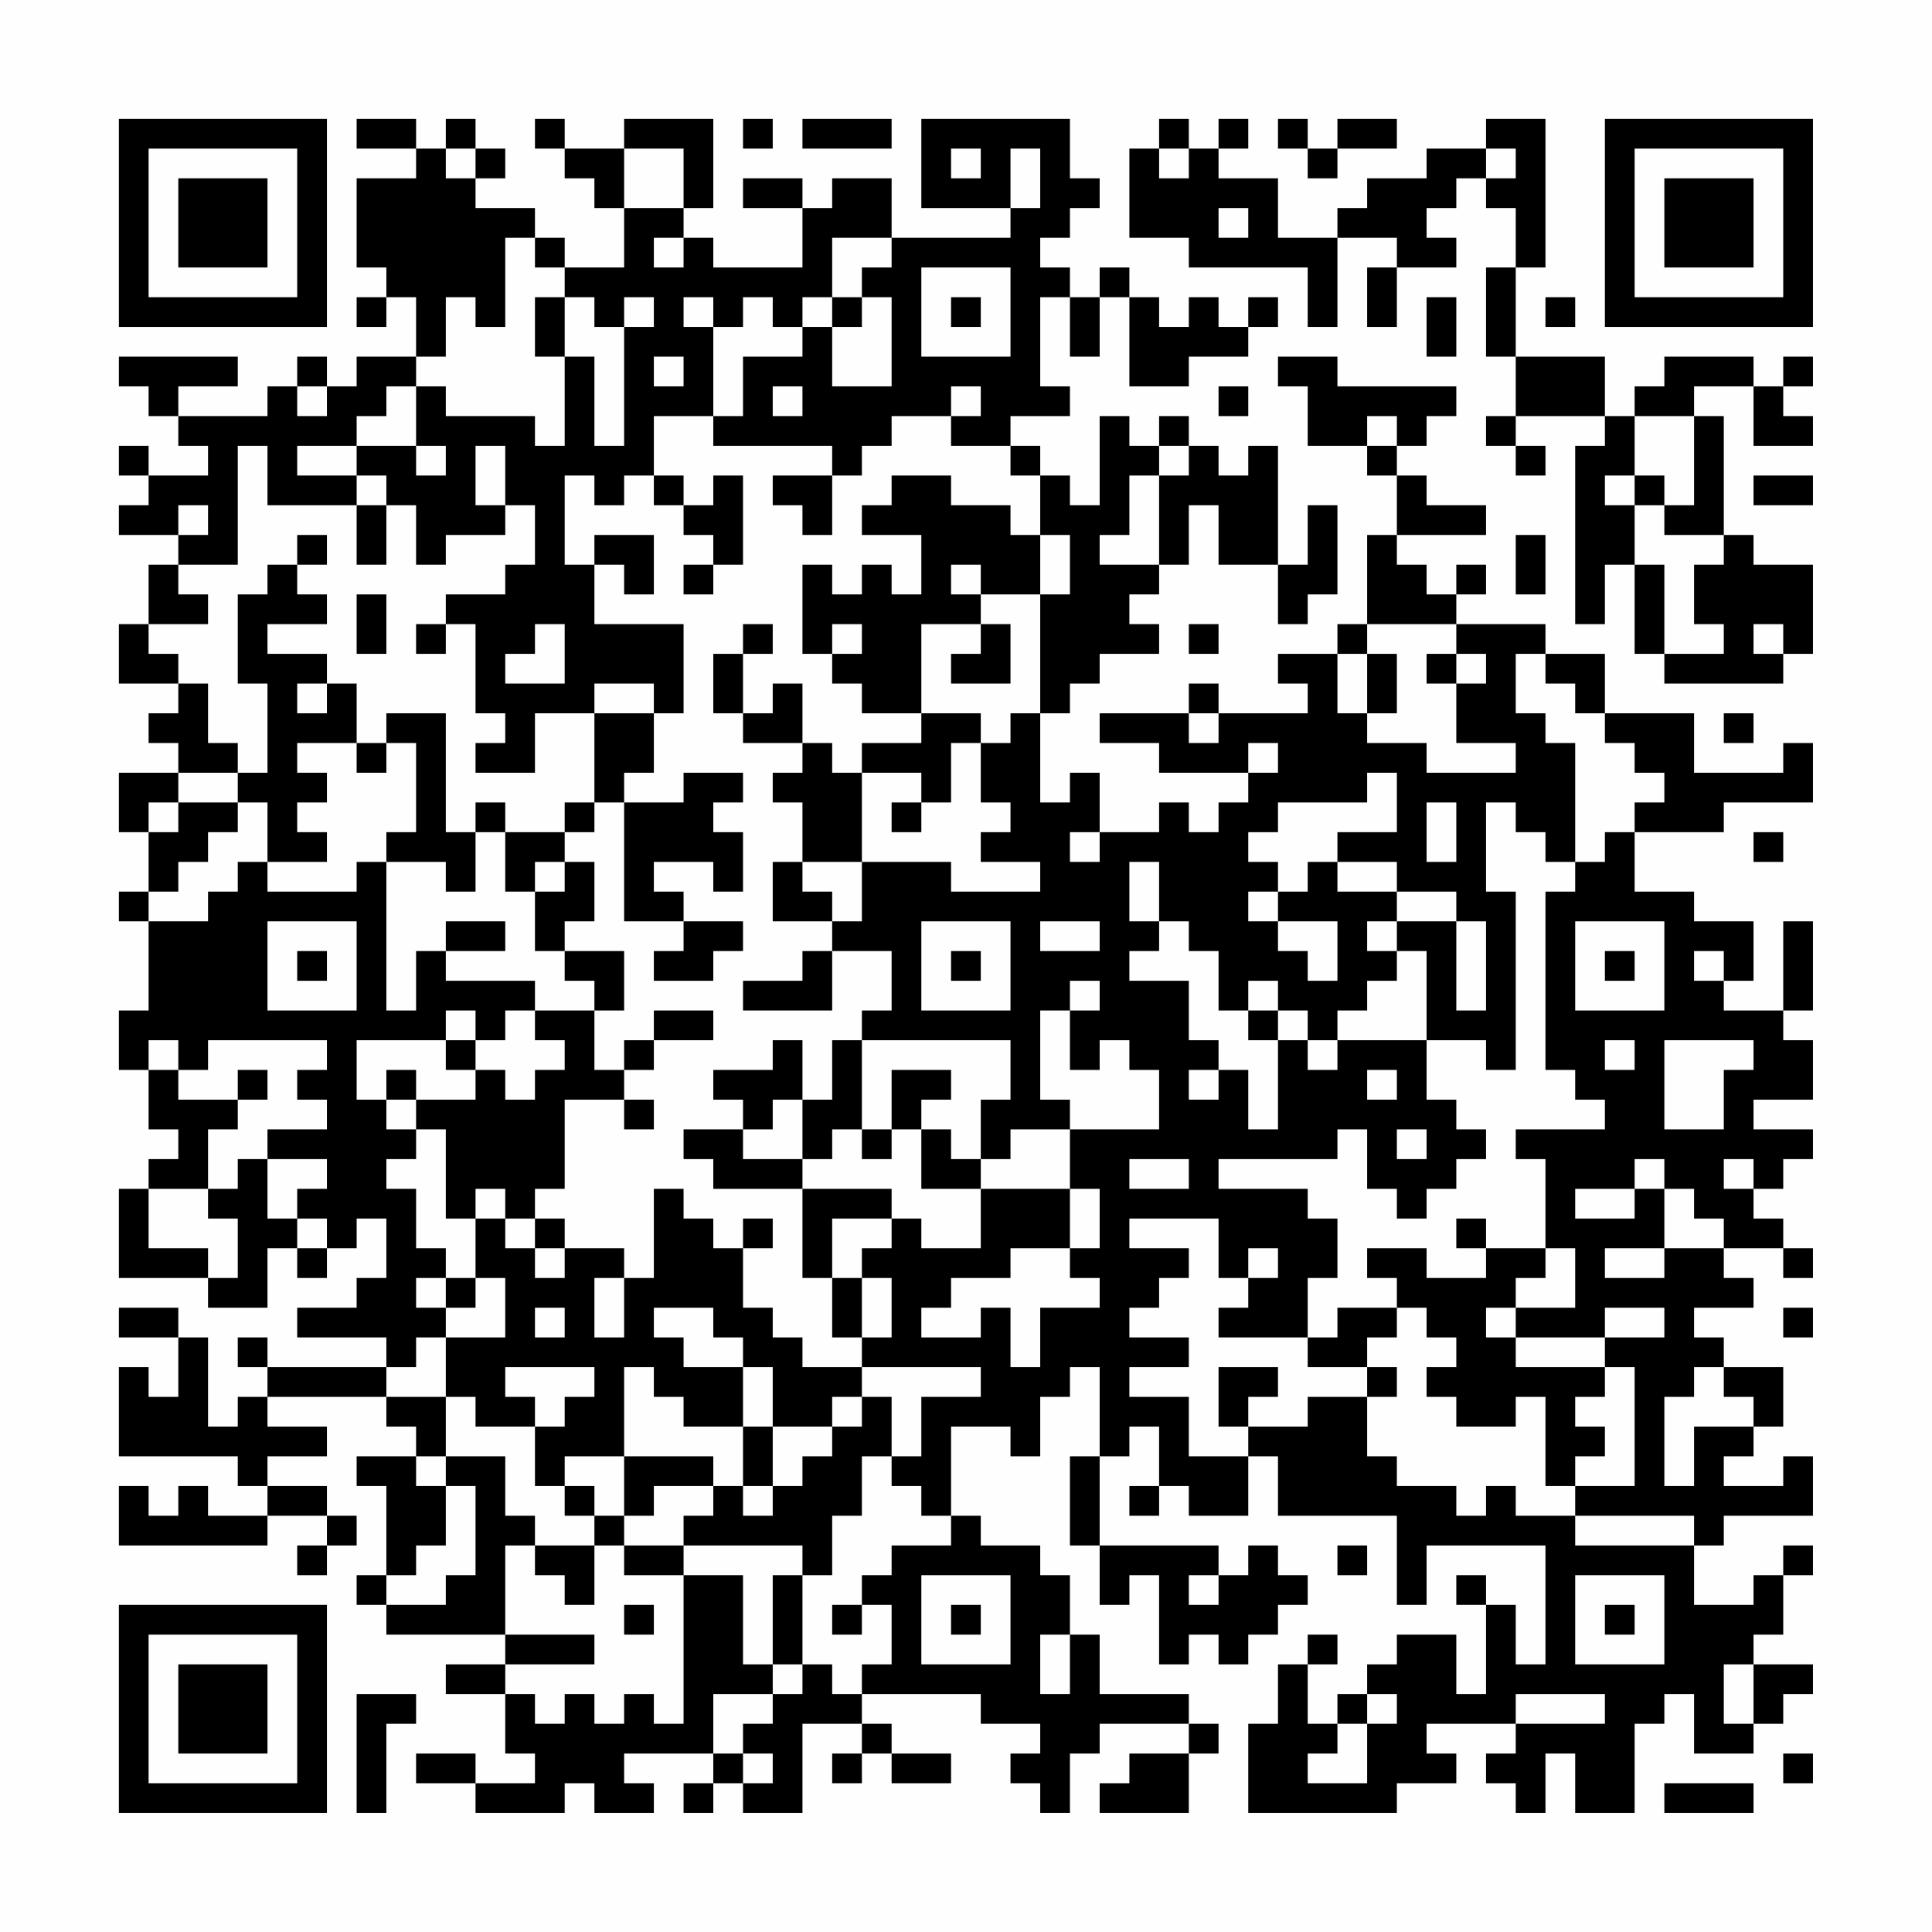 <?xml version="1.0" encoding="UTF-8"?>
<svg xmlns="http://www.w3.org/2000/svg" version="1.1" width="300" height="300" viewBox="0 0 300 300"><rect x="0" y="0" width="300" height="300" fill="#fefefe"/><g transform="scale(4.615)"><g transform="translate(4,4)"><path fill-rule="evenodd" d="M8 0L8 1L10 1L10 2L8 2L8 5L9 5L9 6L8 6L8 7L9 7L9 6L10 6L10 8L8 8L8 9L7 9L7 8L6 8L6 9L5 9L5 10L2 10L2 9L4 9L4 8L0 8L0 9L1 9L1 10L2 10L2 11L3 11L3 12L1 12L1 11L0 11L0 12L1 12L1 13L0 13L0 14L2 14L2 15L1 15L1 17L0 17L0 19L2 19L2 20L1 20L1 21L2 21L2 22L0 22L0 24L1 24L1 26L0 26L0 27L1 27L1 30L0 30L0 32L1 32L1 34L2 34L2 35L1 35L1 36L0 36L0 39L3 39L3 40L5 40L5 38L6 38L6 39L7 39L7 38L8 38L8 37L9 37L9 39L8 39L8 40L6 40L6 41L9 41L9 42L5 42L5 41L4 41L4 42L5 42L5 43L4 43L4 44L3 44L3 41L2 41L2 40L0 40L0 41L2 41L2 43L1 43L1 42L0 42L0 45L4 45L4 46L5 46L5 47L3 47L3 46L2 46L2 47L1 47L1 46L0 46L0 48L5 48L5 47L7 47L7 48L6 48L6 49L7 49L7 48L8 48L8 47L7 47L7 46L5 46L5 45L7 45L7 44L5 44L5 43L9 43L9 44L10 44L10 45L8 45L8 46L9 46L9 49L8 49L8 50L9 50L9 51L13 51L13 52L11 52L11 53L13 53L13 55L14 55L14 56L12 56L12 55L10 55L10 56L12 56L12 57L15 57L15 56L16 56L16 57L18 57L18 56L17 56L17 55L20 55L20 56L19 56L19 57L20 57L20 56L21 56L21 57L23 57L23 54L25 54L25 55L24 55L24 56L25 56L25 55L26 55L26 56L28 56L28 55L26 55L26 54L25 54L25 53L29 53L29 54L31 54L31 55L30 55L30 56L31 56L31 57L32 57L32 55L33 55L33 54L36 54L36 55L34 55L34 56L33 56L33 57L36 57L36 55L37 55L37 54L36 54L36 53L33 53L33 51L32 51L32 49L31 49L31 48L29 48L29 47L28 47L28 44L30 44L30 45L31 45L31 43L32 43L32 42L33 42L33 45L32 45L32 48L33 48L33 50L34 50L34 49L35 49L35 52L36 52L36 51L37 51L37 52L38 52L38 51L39 51L39 50L40 50L40 49L39 49L39 48L38 48L38 49L37 49L37 48L33 48L33 45L34 45L34 44L35 44L35 46L34 46L34 47L35 47L35 46L36 46L36 47L38 47L38 45L39 45L39 47L43 47L43 50L44 50L44 48L48 48L48 52L47 52L47 50L46 50L46 49L45 49L45 50L46 50L46 53L45 53L45 51L43 51L43 52L42 52L42 53L41 53L41 54L40 54L40 52L41 52L41 51L40 51L40 52L39 52L39 54L38 54L38 57L43 57L43 56L45 56L45 55L44 55L44 54L47 54L47 55L46 55L46 56L47 56L47 57L48 57L48 55L49 55L49 57L51 57L51 54L52 54L52 53L53 53L53 55L55 55L55 54L56 54L56 53L57 53L57 52L55 52L55 51L56 51L56 49L57 49L57 48L56 48L56 49L55 49L55 50L53 50L53 48L54 48L54 47L57 47L57 45L56 45L56 46L54 46L54 45L55 45L55 44L56 44L56 42L54 42L54 41L53 41L53 40L55 40L55 39L54 39L54 38L56 38L56 39L57 39L57 38L56 38L56 37L55 37L55 36L56 36L56 35L57 35L57 34L55 34L55 33L57 33L57 31L56 31L56 30L57 30L57 27L56 27L56 30L54 30L54 29L55 29L55 27L53 27L53 26L51 26L51 24L54 24L54 23L57 23L57 21L56 21L56 22L53 22L53 20L50 20L50 18L48 18L48 17L45 17L45 16L46 16L46 15L45 15L45 16L44 16L44 15L43 15L43 14L46 14L46 13L44 13L44 12L43 12L43 11L44 11L44 10L45 10L45 9L41 9L41 8L39 8L39 9L40 9L40 11L42 11L42 12L43 12L43 14L42 14L42 17L41 17L41 18L39 18L39 19L40 19L40 20L37 20L37 19L36 19L36 20L33 20L33 21L35 21L35 22L38 22L38 23L37 23L37 24L36 24L36 23L35 23L35 24L33 24L33 22L32 22L32 23L31 23L31 20L32 20L32 19L33 19L33 18L35 18L35 17L34 17L34 16L35 16L35 15L36 15L36 13L37 13L37 15L39 15L39 17L40 17L40 16L41 16L41 13L40 13L40 15L39 15L39 11L38 11L38 12L37 12L37 11L36 11L36 10L35 10L35 11L34 11L34 10L33 10L33 13L32 13L32 12L31 12L31 11L30 11L30 10L32 10L32 9L31 9L31 6L32 6L32 8L33 8L33 6L34 6L34 9L36 9L36 8L38 8L38 7L39 7L39 6L38 6L38 7L37 7L37 6L36 6L36 7L35 7L35 6L34 6L34 5L33 5L33 6L32 6L32 5L31 5L31 4L32 4L32 3L33 3L33 2L32 2L32 0L27 0L27 3L30 3L30 4L26 4L26 2L24 2L24 3L23 3L23 2L21 2L21 3L23 3L23 5L20 5L20 4L19 4L19 3L20 3L20 0L17 0L17 1L15 1L15 0L14 0L14 1L15 1L15 2L16 2L16 3L17 3L17 5L15 5L15 4L14 4L14 3L12 3L12 2L13 2L13 1L12 1L12 0L11 0L11 1L10 1L10 0ZM21 0L21 1L22 1L22 0ZM23 0L23 1L26 1L26 0ZM35 0L35 1L34 1L34 4L36 4L36 5L40 5L40 7L41 7L41 4L43 4L43 5L42 5L42 7L43 7L43 5L45 5L45 4L44 4L44 3L45 3L45 2L46 2L46 3L47 3L47 5L46 5L46 8L47 8L47 10L46 10L46 11L47 11L47 12L48 12L48 11L47 11L47 10L50 10L50 11L49 11L49 17L50 17L50 15L51 15L51 18L52 18L52 19L56 19L56 18L57 18L57 15L55 15L55 14L54 14L54 10L53 10L53 9L55 9L55 11L57 11L57 10L56 10L56 9L57 9L57 8L56 8L56 9L55 9L55 8L52 8L52 9L51 9L51 10L50 10L50 8L47 8L47 5L48 5L48 0L46 0L46 1L44 1L44 2L42 2L42 3L41 3L41 4L39 4L39 2L37 2L37 1L38 1L38 0L37 0L37 1L36 1L36 0ZM39 0L39 1L40 1L40 2L41 2L41 1L43 1L43 0L41 0L41 1L40 1L40 0ZM11 1L11 2L12 2L12 1ZM17 1L17 3L19 3L19 1ZM28 1L28 2L29 2L29 1ZM30 1L30 3L31 3L31 1ZM35 1L35 2L36 2L36 1ZM46 1L46 2L47 2L47 1ZM37 3L37 4L38 4L38 3ZM13 4L13 7L12 7L12 6L11 6L11 8L10 8L10 9L9 9L9 10L8 10L8 11L6 11L6 12L8 12L8 13L5 13L5 11L4 11L4 15L2 15L2 16L3 16L3 17L1 17L1 18L2 18L2 19L3 19L3 21L4 21L4 22L2 22L2 23L1 23L1 24L2 24L2 23L4 23L4 24L3 24L3 25L2 25L2 26L1 26L1 27L3 27L3 26L4 26L4 25L5 25L5 26L8 26L8 25L9 25L9 30L10 30L10 28L11 28L11 29L14 29L14 30L13 30L13 31L12 31L12 30L11 30L11 31L8 31L8 33L9 33L9 34L10 34L10 35L9 35L9 36L10 36L10 38L11 38L11 39L10 39L10 40L11 40L11 41L10 41L10 42L9 42L9 43L11 43L11 45L10 45L10 46L11 46L11 48L10 48L10 49L9 49L9 50L11 50L11 49L12 49L12 46L11 46L11 45L13 45L13 47L14 47L14 48L13 48L13 51L16 51L16 52L13 52L13 53L14 53L14 54L15 54L15 53L16 53L16 54L17 54L17 53L18 53L18 54L19 54L19 49L21 49L21 52L22 52L22 53L20 53L20 55L21 55L21 56L22 56L22 55L21 55L21 54L22 54L22 53L23 53L23 52L24 52L24 53L25 53L25 52L26 52L26 50L25 50L25 49L26 49L26 48L28 48L28 47L27 47L27 46L26 46L26 45L27 45L27 43L29 43L29 42L25 42L25 41L26 41L26 39L25 39L25 38L26 38L26 37L27 37L27 38L29 38L29 36L32 36L32 38L30 38L30 39L28 39L28 40L27 40L27 41L29 41L29 40L30 40L30 42L31 42L31 40L33 40L33 39L32 39L32 38L33 38L33 36L32 36L32 34L35 34L35 32L34 32L34 31L33 31L33 32L32 32L32 30L33 30L33 29L32 29L32 30L31 30L31 33L32 33L32 34L30 34L30 35L29 35L29 33L30 33L30 31L25 31L25 30L26 30L26 28L24 28L24 27L25 27L25 25L28 25L28 26L31 26L31 25L29 25L29 24L30 24L30 23L29 23L29 21L30 21L30 20L31 20L31 16L32 16L32 14L31 14L31 12L30 12L30 11L28 11L28 10L29 10L29 9L28 9L28 10L26 10L26 11L25 11L25 12L24 12L24 11L20 11L20 10L21 10L21 8L23 8L23 7L24 7L24 9L26 9L26 6L25 6L25 5L26 5L26 4L24 4L24 6L23 6L23 7L22 7L22 6L21 6L21 7L20 7L20 6L19 6L19 7L20 7L20 10L18 10L18 12L17 12L17 13L16 13L16 12L15 12L15 15L16 15L16 17L19 17L19 20L18 20L18 19L16 19L16 20L14 20L14 22L12 22L12 21L13 21L13 20L12 20L12 17L11 17L11 16L13 16L13 15L14 15L14 13L13 13L13 11L12 11L12 13L13 13L13 14L11 14L11 15L10 15L10 13L9 13L9 12L8 12L8 11L10 11L10 12L11 12L11 11L10 11L10 9L11 9L11 10L14 10L14 11L15 11L15 8L16 8L16 11L17 11L17 7L18 7L18 6L17 6L17 7L16 7L16 6L15 6L15 5L14 5L14 4ZM18 4L18 5L19 5L19 4ZM27 5L27 8L30 8L30 5ZM14 6L14 8L15 8L15 6ZM24 6L24 7L25 7L25 6ZM28 6L28 7L29 7L29 6ZM44 6L44 8L45 8L45 6ZM48 6L48 7L49 7L49 6ZM18 8L18 9L19 9L19 8ZM6 9L6 10L7 10L7 9ZM22 9L22 10L23 10L23 9ZM37 9L37 10L38 10L38 9ZM42 10L42 11L43 11L43 10ZM51 10L51 12L50 12L50 13L51 13L51 15L52 15L52 18L54 18L54 17L53 17L53 15L54 15L54 14L52 14L52 13L53 13L53 10ZM35 11L35 12L34 12L34 14L33 14L33 15L35 15L35 12L36 12L36 11ZM18 12L18 13L19 13L19 14L20 14L20 15L19 15L19 16L20 16L20 15L21 15L21 12L20 12L20 13L19 13L19 12ZM22 12L22 13L23 13L23 14L24 14L24 12ZM26 12L26 13L25 13L25 14L27 14L27 16L26 16L26 15L25 15L25 16L24 16L24 15L23 15L23 18L24 18L24 19L25 19L25 20L27 20L27 21L25 21L25 22L24 22L24 21L23 21L23 19L22 19L22 20L21 20L21 18L22 18L22 17L21 17L21 18L20 18L20 20L21 20L21 21L23 21L23 22L22 22L22 23L23 23L23 25L22 25L22 27L24 27L24 26L23 26L23 25L25 25L25 22L27 22L27 23L26 23L26 24L27 24L27 23L28 23L28 21L29 21L29 20L27 20L27 17L29 17L29 18L28 18L28 19L30 19L30 17L29 17L29 16L31 16L31 14L30 14L30 13L28 13L28 12ZM51 12L51 13L52 13L52 12ZM55 12L55 13L57 13L57 12ZM2 13L2 14L3 14L3 13ZM8 13L8 15L9 15L9 13ZM6 14L6 15L5 15L5 16L4 16L4 19L5 19L5 22L4 22L4 23L5 23L5 25L7 25L7 24L6 24L6 23L7 23L7 22L6 22L6 21L8 21L8 22L9 22L9 21L10 21L10 24L9 24L9 25L11 25L11 26L12 26L12 24L13 24L13 26L14 26L14 28L15 28L15 29L16 29L16 30L14 30L14 31L15 31L15 32L14 32L14 33L13 33L13 32L12 32L12 31L11 31L11 32L12 32L12 33L10 33L10 32L9 32L9 33L10 33L10 34L11 34L11 37L12 37L12 39L11 39L11 40L12 40L12 39L13 39L13 41L11 41L11 43L12 43L12 44L14 44L14 46L15 46L15 47L16 47L16 48L14 48L14 49L15 49L15 50L16 50L16 48L17 48L17 49L19 49L19 48L23 48L23 49L22 49L22 52L23 52L23 49L24 49L24 47L25 47L25 45L26 45L26 43L25 43L25 42L23 42L23 41L22 41L22 40L21 40L21 38L22 38L22 37L21 37L21 38L20 38L20 37L19 37L19 36L18 36L18 39L17 39L17 38L15 38L15 37L14 37L14 36L15 36L15 33L17 33L17 34L18 34L18 33L17 33L17 32L18 32L18 31L20 31L20 30L18 30L18 31L17 31L17 32L16 32L16 30L17 30L17 28L15 28L15 27L16 27L16 25L15 25L15 24L16 24L16 23L17 23L17 27L19 27L19 28L18 28L18 29L20 29L20 28L21 28L21 27L19 27L19 26L18 26L18 25L20 25L20 26L21 26L21 24L20 24L20 23L21 23L21 22L19 22L19 23L17 23L17 22L18 22L18 20L16 20L16 23L15 23L15 24L13 24L13 23L12 23L12 24L11 24L11 20L9 20L9 21L8 21L8 19L7 19L7 18L5 18L5 17L7 17L7 16L6 16L6 15L7 15L7 14ZM16 14L16 15L17 15L17 16L18 16L18 14ZM47 14L47 16L48 16L48 14ZM28 15L28 16L29 16L29 15ZM8 16L8 18L9 18L9 16ZM10 17L10 18L11 18L11 17ZM14 17L14 18L13 18L13 19L15 19L15 17ZM24 17L24 18L25 18L25 17ZM36 17L36 18L37 18L37 17ZM42 17L42 18L41 18L41 20L42 20L42 21L44 21L44 22L47 22L47 21L45 21L45 19L46 19L46 18L45 18L45 17ZM55 17L55 18L56 18L56 17ZM42 18L42 20L43 20L43 18ZM44 18L44 19L45 19L45 18ZM47 18L47 20L48 20L48 21L49 21L49 25L48 25L48 24L47 24L47 23L46 23L46 26L47 26L47 32L46 32L46 31L44 31L44 28L43 28L43 27L45 27L45 30L46 30L46 27L45 27L45 26L43 26L43 25L41 25L41 24L43 24L43 22L42 22L42 23L39 23L39 24L38 24L38 25L39 25L39 26L38 26L38 27L39 27L39 28L40 28L40 29L41 29L41 27L39 27L39 26L40 26L40 25L41 25L41 26L43 26L43 27L42 27L42 28L43 28L43 29L42 29L42 30L41 30L41 31L40 31L40 30L39 30L39 29L38 29L38 30L37 30L37 28L36 28L36 27L35 27L35 25L34 25L34 27L35 27L35 28L34 28L34 29L36 29L36 31L37 31L37 32L36 32L36 33L37 33L37 32L38 32L38 34L39 34L39 31L40 31L40 32L41 32L41 31L44 31L44 33L45 33L45 34L46 34L46 35L45 35L45 36L44 36L44 37L43 37L43 36L42 36L42 34L41 34L41 35L37 35L37 36L40 36L40 37L41 37L41 39L40 39L40 41L37 41L37 40L38 40L38 39L39 39L39 38L38 38L38 39L37 39L37 37L34 37L34 38L36 38L36 39L35 39L35 40L34 40L34 41L36 41L36 42L34 42L34 43L36 43L36 45L38 45L38 44L40 44L40 43L42 43L42 45L43 45L43 46L45 46L45 47L46 47L46 46L47 46L47 47L49 47L49 48L53 48L53 47L49 47L49 46L51 46L51 42L50 42L50 41L52 41L52 40L50 40L50 41L47 41L47 40L49 40L49 38L48 38L48 35L47 35L47 34L50 34L50 33L49 33L49 32L48 32L48 26L49 26L49 25L50 25L50 24L51 24L51 23L52 23L52 22L51 22L51 21L50 21L50 20L49 20L49 19L48 19L48 18ZM6 19L6 20L7 20L7 19ZM36 20L36 21L37 21L37 20ZM54 20L54 21L55 21L55 20ZM38 21L38 22L39 22L39 21ZM44 23L44 25L45 25L45 23ZM32 24L32 25L33 25L33 24ZM55 24L55 25L56 25L56 24ZM14 25L14 26L15 26L15 25ZM5 27L5 30L8 30L8 27ZM11 27L11 28L13 28L13 27ZM27 27L27 30L30 30L30 27ZM31 27L31 28L33 28L33 27ZM49 27L49 30L52 30L52 27ZM6 28L6 29L7 29L7 28ZM23 28L23 29L21 29L21 30L24 30L24 28ZM28 28L28 29L29 29L29 28ZM50 28L50 29L51 29L51 28ZM53 28L53 29L54 29L54 28ZM38 30L38 31L39 31L39 30ZM1 31L1 32L2 32L2 33L4 33L4 34L3 34L3 36L1 36L1 38L3 38L3 39L4 39L4 37L3 37L3 36L4 36L4 35L5 35L5 37L6 37L6 38L7 38L7 37L6 37L6 36L7 36L7 35L5 35L5 34L7 34L7 33L6 33L6 32L7 32L7 31L3 31L3 32L2 32L2 31ZM22 31L22 32L20 32L20 33L21 33L21 34L19 34L19 35L20 35L20 36L23 36L23 39L24 39L24 41L25 41L25 39L24 39L24 37L26 37L26 36L23 36L23 35L24 35L24 34L25 34L25 35L26 35L26 34L27 34L27 36L29 36L29 35L28 35L28 34L27 34L27 33L28 33L28 32L26 32L26 34L25 34L25 31L24 31L24 33L23 33L23 31ZM50 31L50 32L51 32L51 31ZM52 31L52 34L54 34L54 32L55 32L55 31ZM4 32L4 33L5 33L5 32ZM42 32L42 33L43 33L43 32ZM22 33L22 34L21 34L21 35L23 35L23 33ZM43 34L43 35L44 35L44 34ZM34 35L34 36L36 36L36 35ZM51 35L51 36L49 36L49 37L51 37L51 36L52 36L52 38L50 38L50 39L52 39L52 38L54 38L54 37L53 37L53 36L52 36L52 35ZM54 35L54 36L55 36L55 35ZM12 36L12 37L13 37L13 38L14 38L14 39L15 39L15 38L14 38L14 37L13 37L13 36ZM45 37L45 38L46 38L46 39L44 39L44 38L42 38L42 39L43 39L43 40L41 40L41 41L40 41L40 42L42 42L42 43L43 43L43 42L42 42L42 41L43 41L43 40L44 40L44 41L45 41L45 42L44 42L44 43L45 43L45 44L47 44L47 43L48 43L48 46L49 46L49 45L50 45L50 44L49 44L49 43L50 43L50 42L47 42L47 41L46 41L46 40L47 40L47 39L48 39L48 38L46 38L46 37ZM16 39L16 41L17 41L17 39ZM14 40L14 41L15 41L15 40ZM18 40L18 41L19 41L19 42L21 42L21 44L19 44L19 43L18 43L18 42L17 42L17 45L15 45L15 46L16 46L16 47L17 47L17 48L19 48L19 47L20 47L20 46L21 46L21 47L22 47L22 46L23 46L23 45L24 45L24 44L25 44L25 43L24 43L24 44L22 44L22 42L21 42L21 41L20 41L20 40ZM56 40L56 41L57 41L57 40ZM13 42L13 43L14 43L14 44L15 44L15 43L16 43L16 42ZM37 42L37 44L38 44L38 43L39 43L39 42ZM53 42L53 43L52 43L52 46L53 46L53 44L55 44L55 43L54 43L54 42ZM21 44L21 46L22 46L22 44ZM17 45L17 47L18 47L18 46L20 46L20 45ZM41 48L41 49L42 49L42 48ZM27 49L27 52L30 52L30 49ZM36 49L36 50L37 50L37 49ZM49 49L49 52L52 52L52 49ZM17 50L17 51L18 51L18 50ZM24 50L24 51L25 51L25 50ZM28 50L28 51L29 51L29 50ZM50 50L50 51L51 51L51 50ZM31 51L31 53L32 53L32 51ZM54 52L54 54L55 54L55 52ZM8 53L8 57L9 57L9 54L10 54L10 53ZM42 53L42 54L41 54L41 55L40 55L40 56L42 56L42 54L43 54L43 53ZM47 53L47 54L50 54L50 53ZM56 55L56 56L57 56L57 55ZM52 56L52 57L55 57L55 56ZM0 0L0 7L7 7L7 0ZM1 1L1 6L6 6L6 1ZM2 2L2 5L5 5L5 2ZM50 0L50 7L57 7L57 0ZM51 1L51 6L56 6L56 1ZM52 2L52 5L55 5L55 2ZM0 50L0 57L7 57L7 50ZM1 51L1 56L6 56L6 51ZM2 52L2 55L5 55L5 52Z" fill="#000000"/></g></g></svg>
